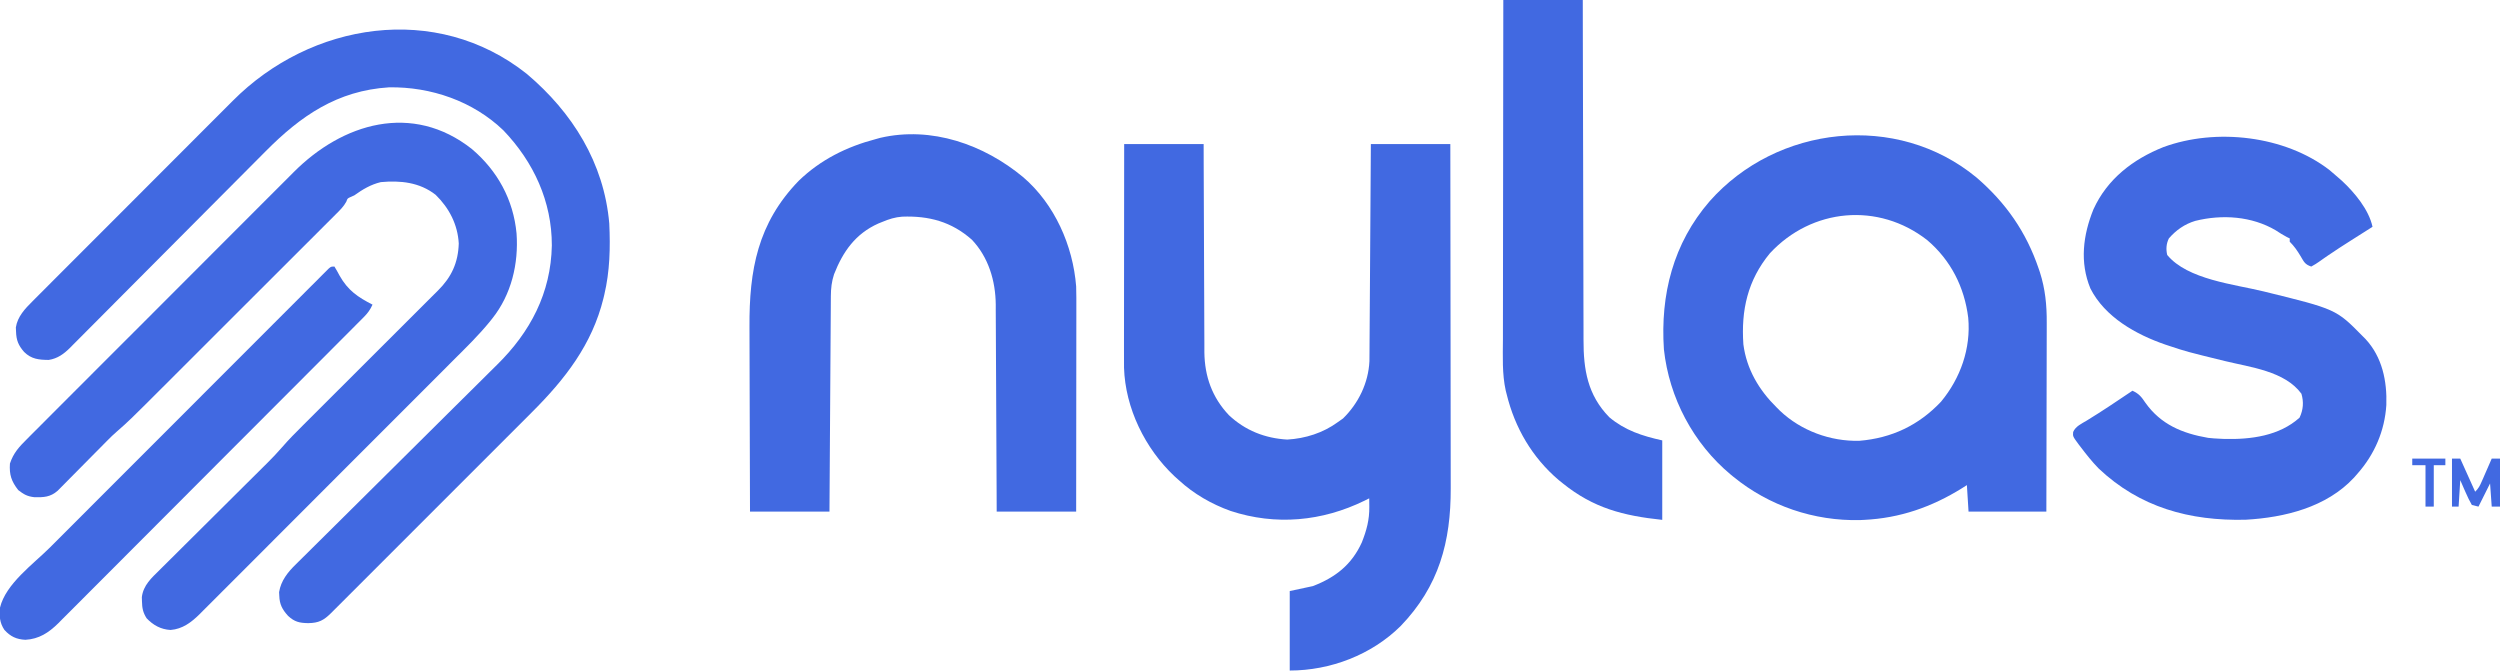<?xml version="1.0" encoding="UTF-8"?>
<svg version="1.1" xmlns="http://www.w3.org/2000/svg" width="1510" height="405">
<path d="M0 0 C15.84 0 31.68 0 48 0 C48.009 4.052 48.019 8.104 48.028 12.278 C48.062 25.693 48.118 39.108 48.184 52.523 C48.224 60.653 48.256 68.783 48.271 76.914 C48.284 84.005 48.311 91.097 48.355 98.188 C48.377 101.939 48.393 105.689 48.392 109.439 C48.391 112.979 48.409 116.519 48.441 120.059 C48.454 121.957 48.447 123.854 48.439 125.752 C48.614 140.399 53.147 153.059 63.25 163.75 C73.074 172.988 85 177.723 98.5 178.5 C109.461 177.869 120.155 174.468 129 168 C130.052 167.257 131.104 166.515 132.188 165.75 C141.531 156.614 147.495 144.301 148.139 131.169 C148.145 130.186 148.152 129.204 148.158 128.191 C148.168 127.056 148.178 125.92 148.188 124.75 C148.194 123.518 148.199 122.287 148.205 121.018 C148.215 119.71 148.225 118.402 148.235 117.055 C148.262 113.481 148.283 109.907 148.303 106.333 C148.325 102.594 148.353 98.854 148.379 95.114 C148.429 88.038 148.474 80.963 148.517 73.887 C148.567 65.829 148.622 57.771 148.677 49.713 C148.791 33.142 148.897 16.571 149 0 C164.84 0 180.68 0 197 0 C197.044 28.68 197.081 57.36 197.102 86.04 C197.105 89.432 197.107 92.824 197.11 96.216 C197.11 96.891 197.111 97.566 197.111 98.262 C197.12 109.171 197.136 120.08 197.154 130.99 C197.173 142.197 197.184 153.405 197.188 164.612 C197.191 170.902 197.197 177.191 197.211 183.48 C197.225 189.408 197.229 195.336 197.226 201.263 C197.227 203.431 197.231 205.599 197.238 207.767 C197.348 240.25 190.153 267.045 167.035 291.082 C149.424 308.544 124.542 318 100 318 C100 302.16 100 286.32 100 270 C104.62 269.01 109.24 268.02 114 267 C127.632 261.743 137.394 254.103 143.516 240.676 C146.4 233.407 148.158 226.983 148.062 219.125 C148.053 218.158 148.044 217.191 148.035 216.195 C148.024 215.471 148.012 214.746 148 214 C147.08 214.459 146.159 214.918 145.211 215.391 C119.554 227.937 91.591 230.57 64.277 221.609 C52.77 217.489 41.992 211.281 33 203 C32.111 202.202 31.221 201.404 30.305 200.582 C12.642 183.928 0.658 159.544 -0.089 135.071 C-0.123 131.522 -0.124 127.973 -0.114 124.424 C-0.113 123.063 -0.113 121.702 -0.114 120.342 C-0.114 116.669 -0.108 112.996 -0.101 109.323 C-0.095 105.476 -0.095 101.63 -0.093 97.784 C-0.09 90.509 -0.082 83.235 -0.072 75.961 C-0.061 67.676 -0.055 59.39 -0.05 51.105 C-0.04 34.07 -0.022 17.035 0 0 Z " fill="#4169E1" transform="translate(679,87)"/>
<path d="M0 0 C17.717 15.236 30.057 32.925 37.566 55.102 C37.805 55.806 38.044 56.51 38.29 57.235 C41.528 67.331 42.485 77.129 42.418 87.696 C42.419 88.936 42.419 90.177 42.419 91.455 C42.418 94.82 42.408 98.184 42.394 101.549 C42.382 105.079 42.381 108.609 42.378 112.139 C42.372 118.808 42.356 125.476 42.335 132.145 C42.313 139.744 42.302 147.342 42.292 154.941 C42.271 170.557 42.235 186.173 42.191 201.789 C26.681 201.789 11.171 201.789 -4.809 201.789 C-5.139 196.509 -5.469 191.229 -5.809 185.789 C-6.815 186.43 -7.822 187.07 -8.859 187.73 C-27.048 199.028 -46.282 205.749 -67.809 206.789 C-68.641 206.83 -69.474 206.872 -70.332 206.914 C-98.119 207.582 -125.291 198.35 -146.809 180.789 C-147.33 180.364 -147.851 179.939 -148.389 179.501 C-171.045 160.659 -185.646 133.073 -188.809 103.789 C-191.024 70.73 -183.184 39.755 -161.203 14.366 C-120.599 -31.571 -48.071 -39.705 0 0 Z M-124.809 45.789 C-138.231 62.079 -142.242 80.127 -140.809 100.789 C-138.861 115.757 -131.414 128.345 -120.809 138.789 C-120.087 139.51 -119.365 140.23 -118.621 140.973 C-105.924 152.967 -88.255 159.457 -70.812 159.035 C-51.203 157.429 -34.856 149.636 -21.434 135.414 C-9.664 121.217 -3.309 103.214 -4.997 84.725 C-7.286 66.225 -15.528 49.898 -29.809 37.789 C-59.336 14.769 -99.511 18.508 -124.809 45.789 Z " fill="#4169E1" transform="translate(1193.809,107.211)"/>
<path d="M0 0 C27.464 23.224 46.612 53.667 49.758 90.332 C50.439 104.875 50.121 119.135 46.758 133.332 C46.592 134.037 46.425 134.743 46.254 135.469 C39.397 163.398 23.061 184.355 3.04 204.309 C1.675 205.676 0.311 207.044 -1.053 208.412 C-4.728 212.096 -8.409 215.774 -12.091 219.45 C-15.953 223.307 -19.811 227.169 -23.669 231.03 C-30.138 237.503 -36.612 243.972 -43.089 250.439 C-50.576 257.916 -58.057 265.4 -65.534 272.888 C-71.964 279.328 -78.399 285.763 -84.836 292.196 C-88.677 296.033 -92.516 299.872 -96.352 303.715 C-99.952 307.32 -103.556 310.92 -107.165 314.517 C-108.489 315.839 -109.811 317.162 -111.131 318.486 C-112.931 320.292 -114.737 322.091 -116.545 323.889 C-117.329 324.68 -117.329 324.68 -118.13 325.487 C-122.715 330.023 -125.676 331.625 -132.117 331.707 C-137.327 331.612 -140.306 330.973 -144.242 327.332 C-147.769 323.424 -149.378 320.408 -149.555 315.145 C-149.592 314.429 -149.629 313.714 -149.668 312.977 C-148.559 306.089 -144.423 300.925 -139.551 296.194 C-138.988 295.63 -138.424 295.066 -137.842 294.485 C-135.967 292.615 -134.077 290.759 -132.187 288.902 C-130.832 287.557 -129.479 286.21 -128.126 284.863 C-125.217 281.971 -122.302 279.084 -119.383 276.202 C-114.756 271.635 -110.145 267.051 -105.537 262.465 C-94.083 251.071 -82.609 239.699 -71.131 228.331 C-62.216 219.501 -53.308 210.666 -44.416 201.814 C-39.847 197.266 -35.266 192.73 -30.676 188.203 C-27.806 185.367 -24.946 182.521 -22.09 179.672 C-20.776 178.366 -19.458 177.064 -18.136 175.768 C2.048 155.966 14.53 132.35 15.07 103.582 C15.097 77.011 4.104 53.211 -14.117 34.145 C-32.483 16.418 -58.044 7.666 -83.285 8.082 C-114.495 10.054 -136.56 25.26 -157.88 46.791 C-159.211 48.127 -160.543 49.464 -161.875 50.8 C-164.723 53.656 -167.567 56.516 -170.408 59.379 C-174.904 63.906 -179.408 68.425 -183.913 72.943 C-195.092 84.156 -206.262 95.379 -217.427 106.606 C-226.124 115.352 -234.825 124.095 -243.537 132.827 C-248.015 137.317 -252.486 141.813 -256.951 146.315 C-259.728 149.11 -262.51 151.899 -265.294 154.687 C-266.583 155.979 -267.869 157.275 -269.152 158.572 C-270.905 160.345 -272.667 162.108 -274.432 163.869 C-274.936 164.383 -275.44 164.897 -275.959 165.427 C-279.717 169.147 -283.502 171.906 -288.805 172.73 C-294.704 172.674 -299.275 172.283 -303.68 167.902 C-307.175 163.911 -308.401 160.801 -308.555 155.582 C-308.592 154.762 -308.629 153.942 -308.668 153.098 C-307.662 146.563 -303.133 141.783 -298.585 137.287 C-298.025 136.721 -297.464 136.156 -296.887 135.573 C-295.02 133.692 -293.143 131.822 -291.266 129.952 C-289.92 128.6 -288.574 127.247 -287.229 125.894 C-283.581 122.228 -279.923 118.571 -276.262 114.916 C-273.199 111.856 -270.14 108.79 -267.08 105.725 C-259.853 98.484 -252.617 91.25 -245.377 84.021 C-237.936 76.591 -230.507 69.148 -223.085 61.699 C-216.693 55.285 -210.293 48.878 -203.886 42.478 C-200.069 38.664 -196.255 34.847 -192.448 31.023 C-188.86 27.419 -185.261 23.825 -181.655 20.238 C-180.344 18.93 -179.036 17.619 -177.732 16.304 C-130.6 -31.179 -54.771 -43.558 0 0 Z " fill="#4169E1" transform="translate(318.242,44.668)"/>
<path d="M0 0 C1.662 1.397 3.308 2.814 4.938 4.25 C5.761 4.967 6.585 5.683 7.434 6.422 C15.024 13.479 23.712 23.809 25.938 34.25 C25.056 34.808 25.056 34.808 24.156 35.376 C21.394 37.124 18.635 38.874 15.875 40.625 C14.878 41.256 13.881 41.887 12.854 42.537 C8.275 45.447 3.715 48.37 -0.758 51.441 C-1.441 51.909 -2.124 52.378 -2.828 52.86 C-4.085 53.728 -5.336 54.605 -6.58 55.492 C-8.262 56.652 -8.262 56.652 -11.062 58.25 C-14.968 56.948 -15.477 55.361 -17.562 51.875 C-19.53 48.605 -21.368 45.928 -24.062 43.25 C-24.062 42.59 -24.062 41.93 -24.062 41.25 C-24.631 40.979 -25.199 40.709 -25.785 40.43 C-28.135 39.212 -30.283 37.818 -32.5 36.375 C-46.99 27.832 -64.887 26.613 -81.155 30.675 C-87.52 32.594 -92.75 36.263 -97.062 41.25 C-98.641 44.408 -98.882 47.857 -98.062 51.25 C-85.788 66.148 -57.536 68.925 -39.753 73.284 C3.954 84.005 3.954 84.005 19.938 100.25 C20.523 100.837 21.108 101.423 21.711 102.027 C31.818 112.929 34.773 127.409 34.285 141.871 C33.324 157.378 27.205 171.63 16.938 183.25 C16.219 184.074 15.501 184.897 14.762 185.746 C-1.893 203.654 -27.043 209.832 -50.727 211.172 C-84.421 211.961 -114.584 203.773 -139.5 180.188 C-143.396 176.186 -146.826 171.889 -150.188 167.438 C-150.686 166.791 -151.184 166.144 -151.697 165.478 C-155.111 160.822 -155.111 160.822 -154.886 158.189 C-153.4 154.69 -149.764 153.155 -146.625 151.25 C-145.085 150.287 -143.546 149.322 -142.008 148.355 C-140.8 147.602 -140.8 147.602 -139.567 146.833 C-135.327 144.153 -131.166 141.357 -127 138.562 C-126.209 138.033 -125.417 137.504 -124.602 136.959 C-122.755 135.724 -120.908 134.487 -119.062 133.25 C-115.168 135.01 -113.644 136.931 -111.25 140.5 C-101.979 153.579 -88.981 159.032 -73.332 161.719 C-70.903 161.997 -68.506 162.159 -66.062 162.25 C-65.239 162.29 -64.415 162.33 -63.566 162.371 C-47.641 162.773 -30.375 160.565 -18.125 149.5 C-15.887 144.762 -15.528 140.069 -17 135.062 C-27.039 121.373 -47.84 119.087 -63.25 115.312 C-86.44 109.624 -86.44 109.624 -97.031 106.105 C-97.728 105.874 -98.426 105.643 -99.144 105.405 C-116.867 99.319 -135.714 88.803 -144.465 71.473 C-150.986 55.669 -148.921 39.25 -142.625 23.699 C-134.296 5.38 -118.792 -6.544 -100.365 -13.904 C-68.543 -25.594 -26.95 -20.84 0 0 Z " fill="#4169E1" transform="translate(1407.062,102.75)"/>
<path d="M0 0 C15.51 13.175 25.072 30.569 27 51 C28.301 69.29 23.864 87.902 12.33 102.387 C11.86 102.98 11.39 103.572 10.906 104.182 C4.098 112.558 -3.644 120.071 -11.278 127.682 C-13.001 129.411 -14.724 131.141 -16.446 132.871 C-20.608 137.048 -24.776 141.219 -28.948 145.386 C-32.34 148.774 -35.729 152.164 -39.116 155.557 C-39.601 156.042 -40.086 156.527 -40.585 157.028 C-41.57 158.014 -42.555 159 -43.54 159.987 C-52.738 169.198 -61.945 178.401 -71.155 187.6 C-79.572 196.006 -87.977 204.424 -96.376 212.847 C-105.025 221.52 -113.681 230.186 -122.345 238.843 C-127.2 243.695 -132.052 248.549 -136.896 253.411 C-141.445 257.975 -146.004 262.53 -150.57 267.077 C-152.242 268.746 -153.911 270.418 -155.576 272.094 C-157.852 274.382 -160.139 276.658 -162.43 278.932 C-163.084 279.595 -163.738 280.259 -164.412 280.942 C-169.437 285.888 -174.764 289.95 -182 290.5 C-187.854 290.166 -192.449 287.63 -196.438 283.438 C-198.66 279.971 -199.176 277.227 -199.25 273.188 C-199.276 272.356 -199.302 271.525 -199.328 270.668 C-198.444 263.481 -193.517 259.106 -188.61 254.286 C-187.86 253.537 -187.11 252.788 -186.338 252.017 C-183.862 249.548 -181.376 247.091 -178.891 244.633 C-177.162 242.913 -175.434 241.191 -173.707 239.47 C-169.159 234.939 -164.603 230.417 -160.044 225.896 C-152.76 218.672 -145.488 211.434 -138.218 204.196 C-135.684 201.676 -133.146 199.16 -130.608 196.645 C-129.041 195.088 -127.474 193.53 -125.907 191.973 C-125.208 191.282 -124.508 190.591 -123.788 189.879 C-120.593 186.698 -117.505 183.48 -114.561 180.064 C-110.62 175.498 -106.388 171.255 -102.115 167.001 C-101.254 166.14 -100.393 165.279 -99.505 164.392 C-97.167 162.053 -94.825 159.717 -92.483 157.382 C-90.021 154.926 -87.562 152.468 -85.103 150.01 C-80.451 145.36 -75.796 140.713 -71.14 136.068 C-65.855 130.794 -60.574 125.518 -55.292 120.242 C-46.261 111.22 -37.228 102.199 -28.192 93.181 C-26.747 91.739 -25.302 90.296 -23.856 88.852 C-22.711 87.71 -21.565 86.568 -20.417 85.428 C-12.285 77.347 -8.278 68.681 -7.906 57.074 C-8.557 45.579 -13.691 35.671 -21.863 27.676 C-31.557 20.073 -43.149 18.922 -55 20 C-61.078 21.463 -65.934 24.382 -71 28 C-72.114 28.495 -72.114 28.495 -73.25 29 C-75.135 29.851 -75.135 29.851 -75.787 31.725 C-77.417 34.782 -79.721 36.994 -82.16 39.407 C-82.691 39.941 -83.222 40.474 -83.769 41.024 C-85.55 42.81 -87.338 44.589 -89.125 46.368 C-90.404 47.648 -91.682 48.928 -92.959 50.208 C-96.432 53.686 -99.912 57.157 -103.392 60.628 C-107.036 64.263 -110.676 67.904 -114.315 71.544 C-120.434 77.662 -126.556 83.775 -132.681 89.886 C-139.75 96.94 -146.815 103.999 -153.876 111.062 C-161.402 118.589 -168.932 126.112 -176.464 133.634 C-178.628 135.796 -180.791 137.959 -182.955 140.121 C-186.365 143.531 -189.778 146.938 -193.193 150.343 C-194.442 151.589 -195.69 152.836 -196.937 154.083 C-202.621 159.769 -208.295 165.413 -214.414 170.637 C-216.419 172.36 -218.293 174.187 -220.149 176.068 C-220.857 176.781 -221.564 177.495 -222.293 178.231 C-223.026 178.976 -223.76 179.721 -224.516 180.488 C-226.112 182.097 -227.708 183.706 -229.305 185.314 C-231.791 187.825 -234.275 190.338 -236.757 192.853 C-239.172 195.298 -241.593 197.737 -244.016 200.176 C-245.128 201.309 -245.128 201.309 -246.263 202.464 C-247.305 203.511 -247.305 203.511 -248.368 204.579 C-248.975 205.193 -249.581 205.807 -250.206 206.44 C-254.609 210.269 -258.58 210.433 -264.242 210.312 C-268.516 209.828 -270.587 208.647 -274 206 C-278.14 200.661 -279.449 196.741 -279 190 C-276.924 183.649 -273.444 179.874 -268.741 175.227 C-267.997 174.475 -267.252 173.723 -266.485 172.949 C-263.991 170.437 -261.483 167.939 -258.975 165.442 C-257.182 163.642 -255.39 161.841 -253.599 160.039 C-249.237 155.657 -244.866 151.285 -240.49 146.917 C-236.93 143.364 -233.374 139.806 -229.82 136.246 C-229.314 135.738 -228.807 135.231 -228.285 134.708 C-227.256 133.677 -226.227 132.646 -225.198 131.615 C-215.549 121.95 -205.888 112.297 -196.222 102.649 C-187.399 93.84 -178.59 85.017 -169.788 76.186 C-160.736 67.104 -151.675 58.032 -142.603 48.97 C-141.575 47.943 -140.546 46.915 -139.518 45.888 C-139.012 45.383 -138.506 44.877 -137.985 44.356 C-134.438 40.812 -130.897 37.261 -127.359 33.708 C-122.582 28.912 -117.792 24.129 -112.993 19.355 C-111.24 17.606 -109.491 15.854 -107.746 14.097 C-78.176 -15.672 -35.953 -28.366 0 0 Z " fill="#4169E1" transform="translate(285,90)"/>
<path d="M0 0 C19.009 16.303 30.072 41.33 32 66 C32.136 70.502 32.127 75.002 32.114 79.506 C32.113 80.847 32.113 82.189 32.114 83.53 C32.114 87.145 32.108 90.76 32.101 94.375 C32.095 98.163 32.095 101.95 32.093 105.738 C32.09 112.899 32.082 120.059 32.072 127.22 C32.061 135.377 32.055 143.535 32.05 151.692 C32.04 168.461 32.022 185.231 32 202 C16.16 202 0.32 202 -16 202 C-16.022 195.952 -16.022 195.952 -16.044 189.782 C-16.095 176.443 -16.161 163.104 -16.236 149.764 C-16.281 141.679 -16.32 133.594 -16.346 125.508 C-16.369 118.457 -16.403 111.406 -16.449 104.354 C-16.473 100.624 -16.491 96.895 -16.498 93.164 C-16.505 88.99 -16.535 84.816 -16.568 80.641 C-16.566 79.419 -16.565 78.196 -16.563 76.936 C-16.719 62.608 -20.921 48.445 -30.961 37.809 C-43.294 26.87 -57.011 23.26 -73.081 23.864 C-77.348 24.167 -81.082 25.349 -85 27 C-85.817 27.329 -86.635 27.657 -87.477 27.996 C-101.309 34.184 -108.864 44.956 -114.238 58.676 C-115.675 63.061 -116.128 67.16 -116.158 71.764 C-116.173 73.491 -116.173 73.491 -116.188 75.253 C-116.194 76.507 -116.199 77.76 -116.205 79.052 C-116.215 80.393 -116.225 81.733 -116.235 83.074 C-116.262 86.706 -116.283 90.337 -116.303 93.969 C-116.325 97.768 -116.353 101.566 -116.379 105.364 C-116.429 112.554 -116.474 119.743 -116.517 126.932 C-116.567 135.118 -116.622 143.304 -116.677 151.491 C-116.791 168.327 -116.897 185.164 -117 202 C-132.84 202 -148.68 202 -165 202 C-165.068 184.153 -165.123 166.306 -165.155 148.459 C-165.171 140.171 -165.192 131.882 -165.226 123.594 C-165.256 116.363 -165.276 109.132 -165.282 101.901 C-165.286 98.079 -165.295 94.256 -165.317 90.434 C-165.508 56.078 -160.376 27.807 -135.562 2.188 C-122.371 -10.548 -106.582 -18.39 -89 -23 C-88.116 -23.246 -87.231 -23.492 -86.32 -23.746 C-55.334 -30.923 -23.709 -19.696 0 0 Z " fill="#4169E1" transform="translate(618,107)"/>
<path d="M0 0 C15.84 0 31.68 0 48 0 C48.009 6.723 48.019 13.446 48.028 20.372 C48.062 42.58 48.117 64.788 48.184 86.996 C48.192 89.679 48.2 92.361 48.208 95.044 C48.209 95.711 48.211 96.377 48.213 97.064 C48.244 107.842 48.261 118.62 48.273 129.399 C48.286 140.468 48.313 151.538 48.355 162.608 C48.377 168.821 48.393 175.034 48.392 181.247 C48.391 187.101 48.409 192.955 48.441 198.809 C48.45 200.952 48.451 203.095 48.446 205.237 C48.405 223.185 50.873 238.574 64 252 C73.547 260.004 83.965 263.326 96 266 C96 281.84 96 297.68 96 314 C72.425 311.518 54.413 306.842 36 292 C35.17 291.335 34.34 290.67 33.484 289.984 C17.465 276.383 6.918 258.329 2 238 C1.826 237.332 1.652 236.664 1.472 235.975 C-0.792 225.769 -0.264 215.305 -0.227 204.913 C-0.226 202.675 -0.227 200.437 -0.228 198.199 C-0.229 192.148 -0.217 186.098 -0.203 180.047 C-0.19 173.714 -0.189 167.381 -0.187 161.049 C-0.181 150.427 -0.169 139.806 -0.151 129.185 C-0.132 118.25 -0.118 107.316 -0.11 96.381 C-0.109 95.368 -0.109 95.368 -0.108 94.335 C-0.106 90.947 -0.103 87.56 -0.101 84.172 C-0.08 56.115 -0.043 28.057 0 0 Z " fill="#4169E1" transform="translate(908,0)"/>
<path d="M0 0 C1.127 1.837 2.176 3.722 3.188 5.625 C8.206 14.431 14.105 18.442 23 23 C21.637 26.045 20.099 28.153 17.749 30.511 C17.075 31.192 16.401 31.873 15.706 32.575 C14.963 33.316 14.22 34.056 13.455 34.819 C12.667 35.612 11.88 36.405 11.068 37.222 C8.42 39.886 5.763 42.542 3.107 45.199 C1.21 47.104 -0.687 49.01 -2.584 50.915 C-7.744 56.098 -12.912 61.274 -18.081 66.448 C-21.309 69.68 -24.536 72.913 -27.763 76.147 C-36.699 85.103 -45.637 94.057 -54.581 103.005 C-55.154 103.577 -55.726 104.15 -56.316 104.74 C-57.476 105.9 -58.636 107.061 -59.797 108.222 C-60.373 108.798 -60.949 109.374 -61.542 109.968 C-62.119 110.545 -62.696 111.122 -63.29 111.716 C-72.631 121.06 -81.96 130.417 -91.284 139.778 C-100.861 149.393 -110.447 158.998 -120.042 168.594 C-125.428 173.98 -130.81 179.371 -136.182 184.771 C-140.756 189.371 -145.34 193.961 -149.934 198.541 C-152.277 200.876 -154.614 203.217 -156.943 205.566 C-159.473 208.116 -162.017 210.65 -164.566 213.181 C-165.657 214.292 -165.657 214.292 -166.77 215.425 C-172.535 221.096 -178.434 225.008 -186.688 225.438 C-192.089 225.155 -195.616 223.496 -199.312 219.5 C-202.244 215.158 -202.468 211.097 -202 206 C-198.507 191.563 -181.882 179.733 -171.752 169.607 C-169.902 167.753 -168.051 165.9 -166.201 164.046 C-161.718 159.555 -157.232 155.066 -152.746 150.579 C-149.101 146.933 -145.457 143.287 -141.814 139.641 C-131.476 129.294 -121.136 118.95 -110.793 108.608 C-110.237 108.052 -109.681 107.496 -109.109 106.923 C-108.552 106.367 -107.995 105.81 -107.422 105.237 C-98.373 96.188 -89.329 87.135 -80.288 78.079 C-70.996 68.773 -61.7 59.47 -52.4 50.171 C-47.182 44.954 -41.966 39.734 -36.753 34.511 C-31.862 29.61 -26.965 24.713 -22.065 19.821 C-20.263 18.019 -18.462 16.217 -16.664 14.412 C-14.22 11.96 -11.769 9.514 -9.317 7.07 C-8.598 6.345 -7.878 5.621 -7.137 4.874 C-6.483 4.225 -5.83 3.577 -5.157 2.908 C-4.592 2.342 -4.026 1.777 -3.444 1.194 C-2 0 -2 0 0 0 Z " fill="#4169E1" transform="translate(202,161)"/>
<path d="M0 0 C1.65 0 3.3 0 5 0 C7.97 6.6 10.94 13.2 14 20 C16.056 17.944 16.795 16.501 17.945 13.867 C18.3 13.062 18.654 12.256 19.02 11.426 C19.384 10.584 19.749 9.742 20.125 8.875 C20.684 7.601 20.684 7.601 21.254 6.301 C22.173 4.202 23.089 2.102 24 0 C25.65 0 27.3 0 29 0 C29 9.57 29 19.14 29 29 C27.35 29 25.7 29 24 29 C23.67 24.38 23.34 19.76 23 15 C20.69 19.62 18.38 24.24 16 29 C14.68 28.67 13.36 28.34 12 28 C10.561 25.469 9.381 23.099 8.25 20.438 C7.776 19.371 7.776 19.371 7.293 18.283 C6.515 16.528 5.756 14.765 5 13 C4.67 18.28 4.34 23.56 4 29 C2.68 29 1.36 29 0 29 C0 19.43 0 9.86 0 0 Z " fill="#4169E1" transform="translate(1481,277)"/>
<path d="M0 0 C6.6 0 13.2 0 20 0 C20 1.32 20 2.64 20 4 C17.69 4 15.38 4 13 4 C13 12.25 13 20.5 13 29 C11.35 29 9.7 29 8 29 C8 20.75 8 12.5 8 4 C5.36 4 2.72 4 0 4 C0 2.68 0 1.36 0 0 Z " fill="#4169E1" transform="translate(1457,277)"/>
</svg>

